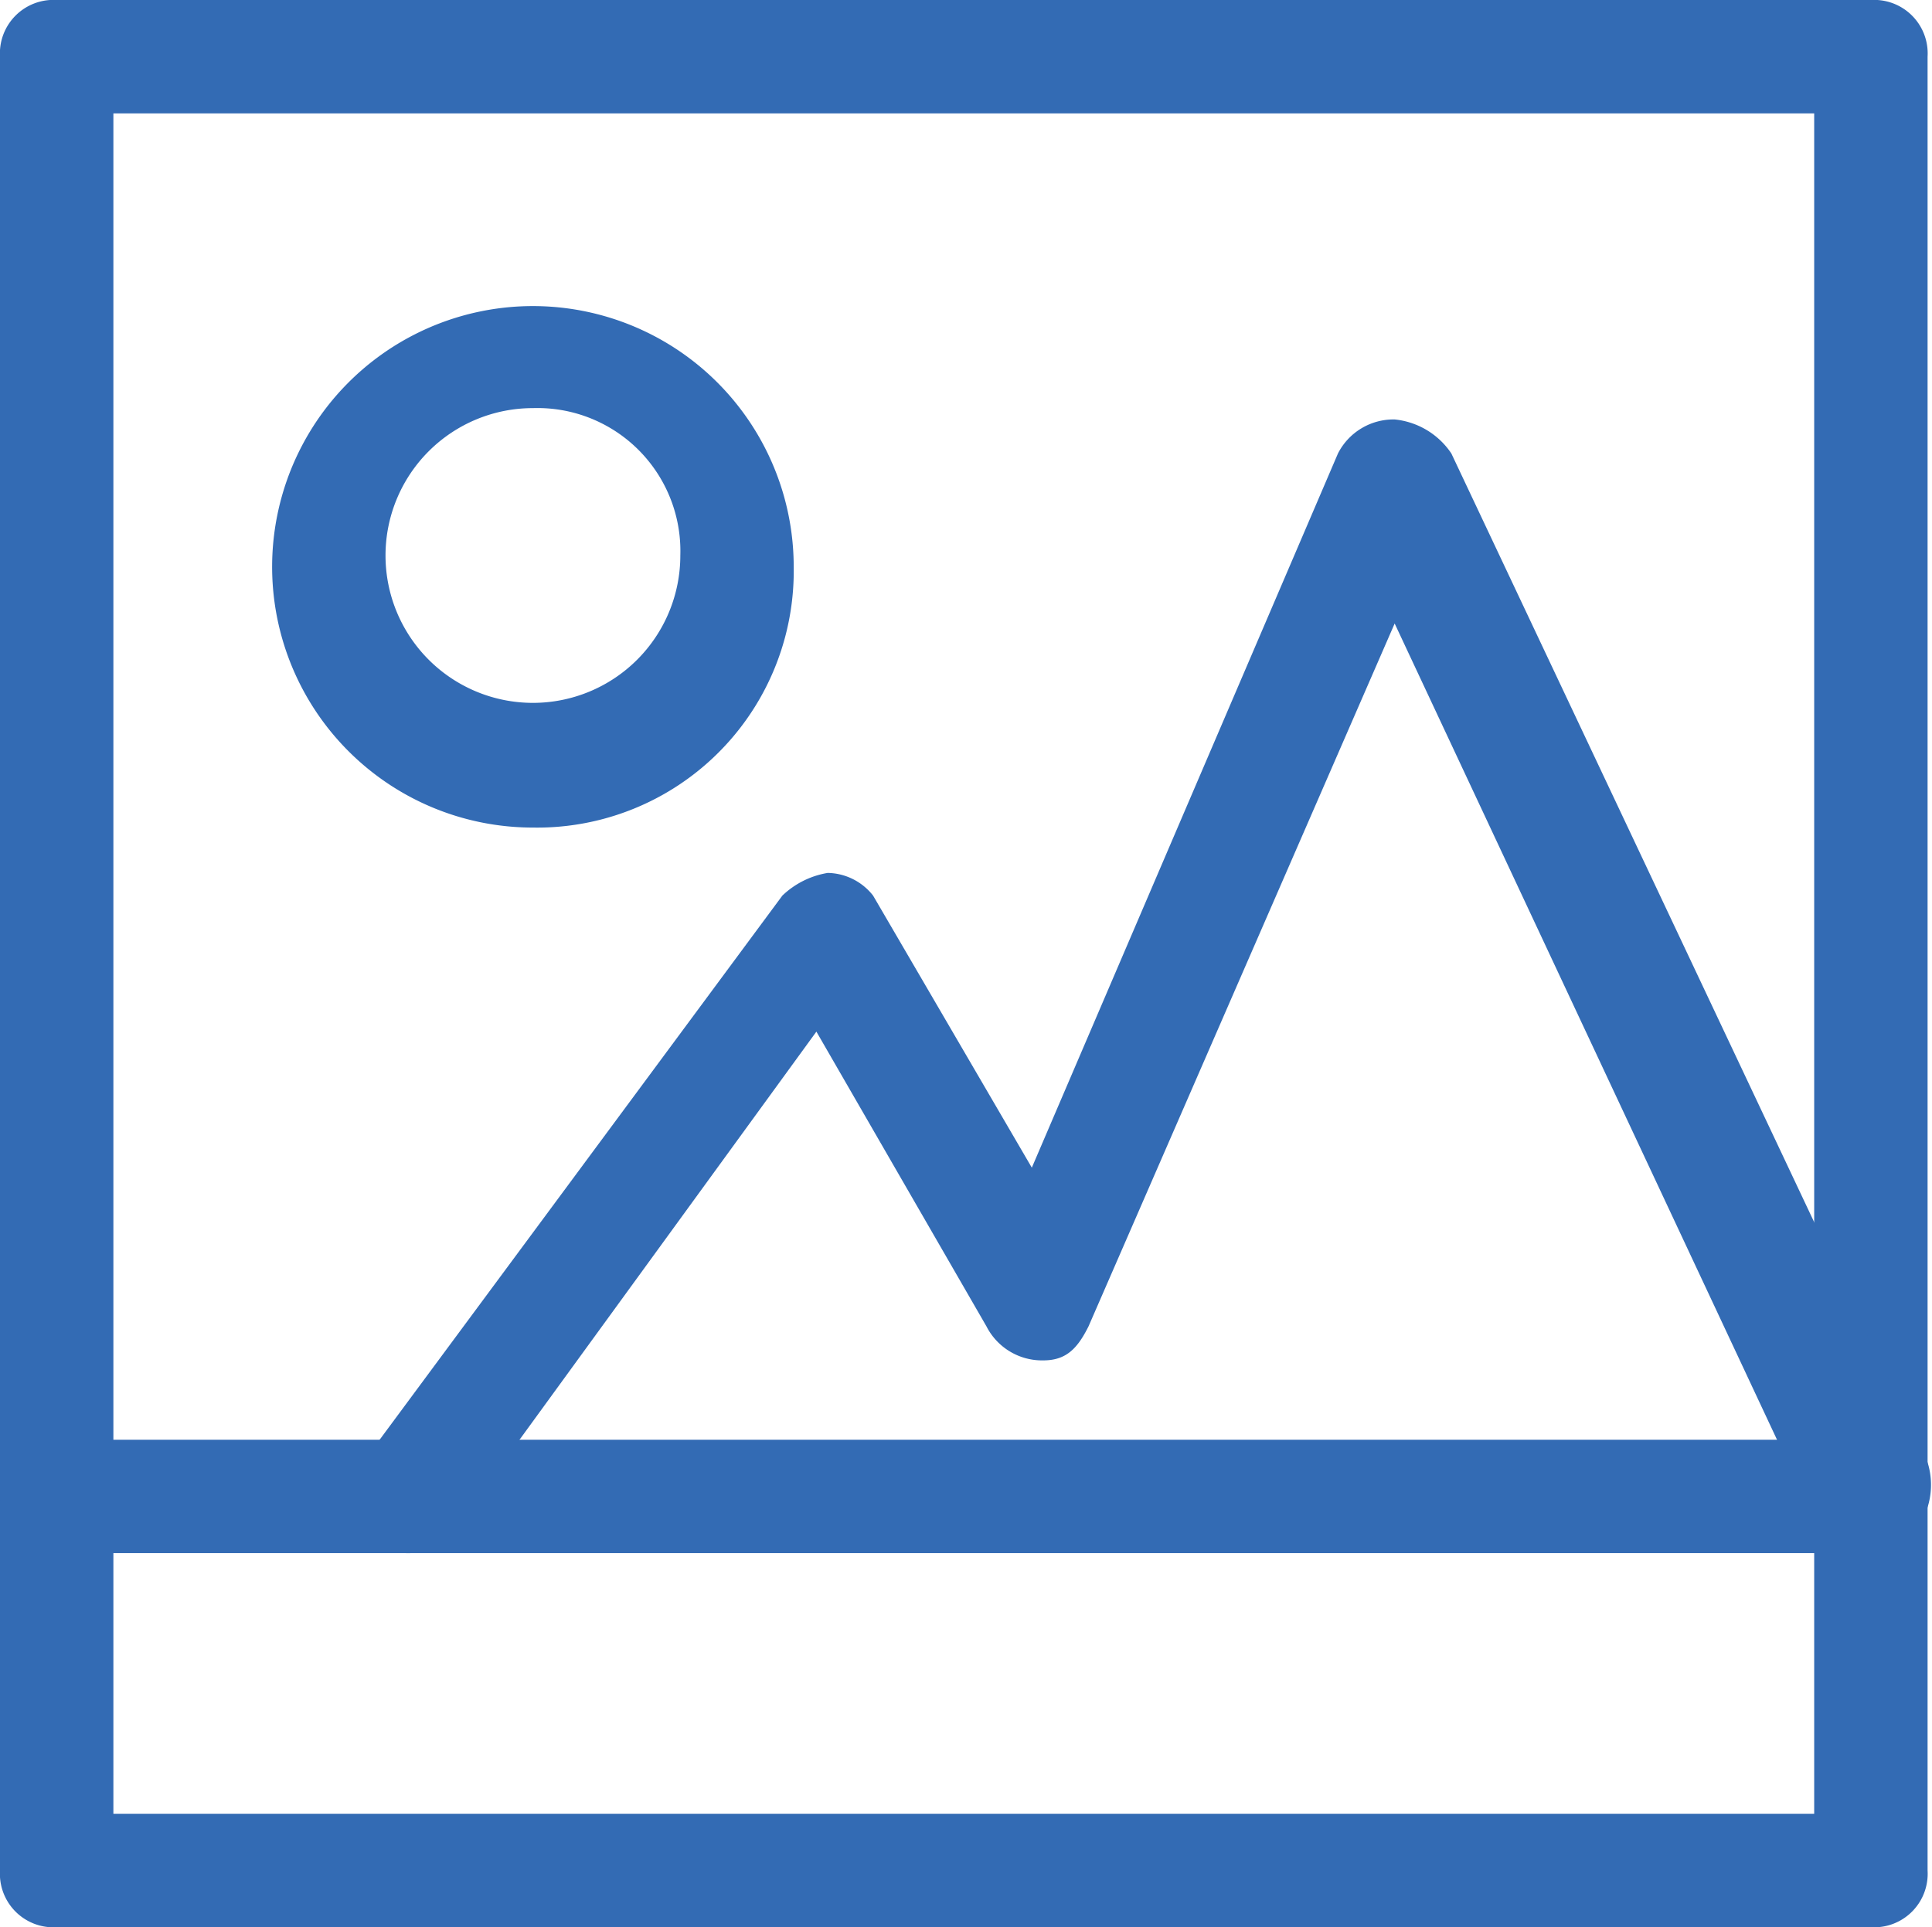 <svg xmlns="http://www.w3.org/2000/svg" viewBox="784.7 499.041 17.039 17"><defs><style>.a{fill:#336bb4;}</style></defs><g transform="translate(701 434.041)"><path class="a" d="M100.2,82h-16a.472.472,0,0,1-.5-.5v-16a.472.472,0,0,1,.5-.5h16a.472.472,0,0,1,.5.5v16A.472.472,0,0,1,100.2,82ZM84.7,81h15V66h-15Z"/><path class="a" d="M100.2,78.7h-16a.5.5,0,0,1,0-1h16a.5.5,0,0,1,0,1Z"/><path class="a" d="M88.4,72.3A2.3,2.3,0,1,1,90.7,70,2.263,2.263,0,0,1,88.4,72.3Zm0-3.7a1.3,1.3,0,1,0,1.3,1.3A1.261,1.261,0,0,0,88.4,68.6Z"/><path class="a" d="M100.2,78.7a.55.55,0,0,1-.5-.3L96,70.5l-2.7,6.2c-.1.2-.2.3-.4.3a.55.55,0,0,1-.5-.3l-1.5-2.6-3.2,4.4a.5.5,0,1,1-.8-.6l3.7-5a.758.758,0,0,1,.4-.2.52.52,0,0,1,.4.2l1.4,2.4L95.5,69a.55.55,0,0,1,.5-.3.683.683,0,0,1,.5.3l4.2,8.9a.663.663,0,0,1-.2.7A.367.367,0,0,1,100.2,78.7Z"/></g></svg>